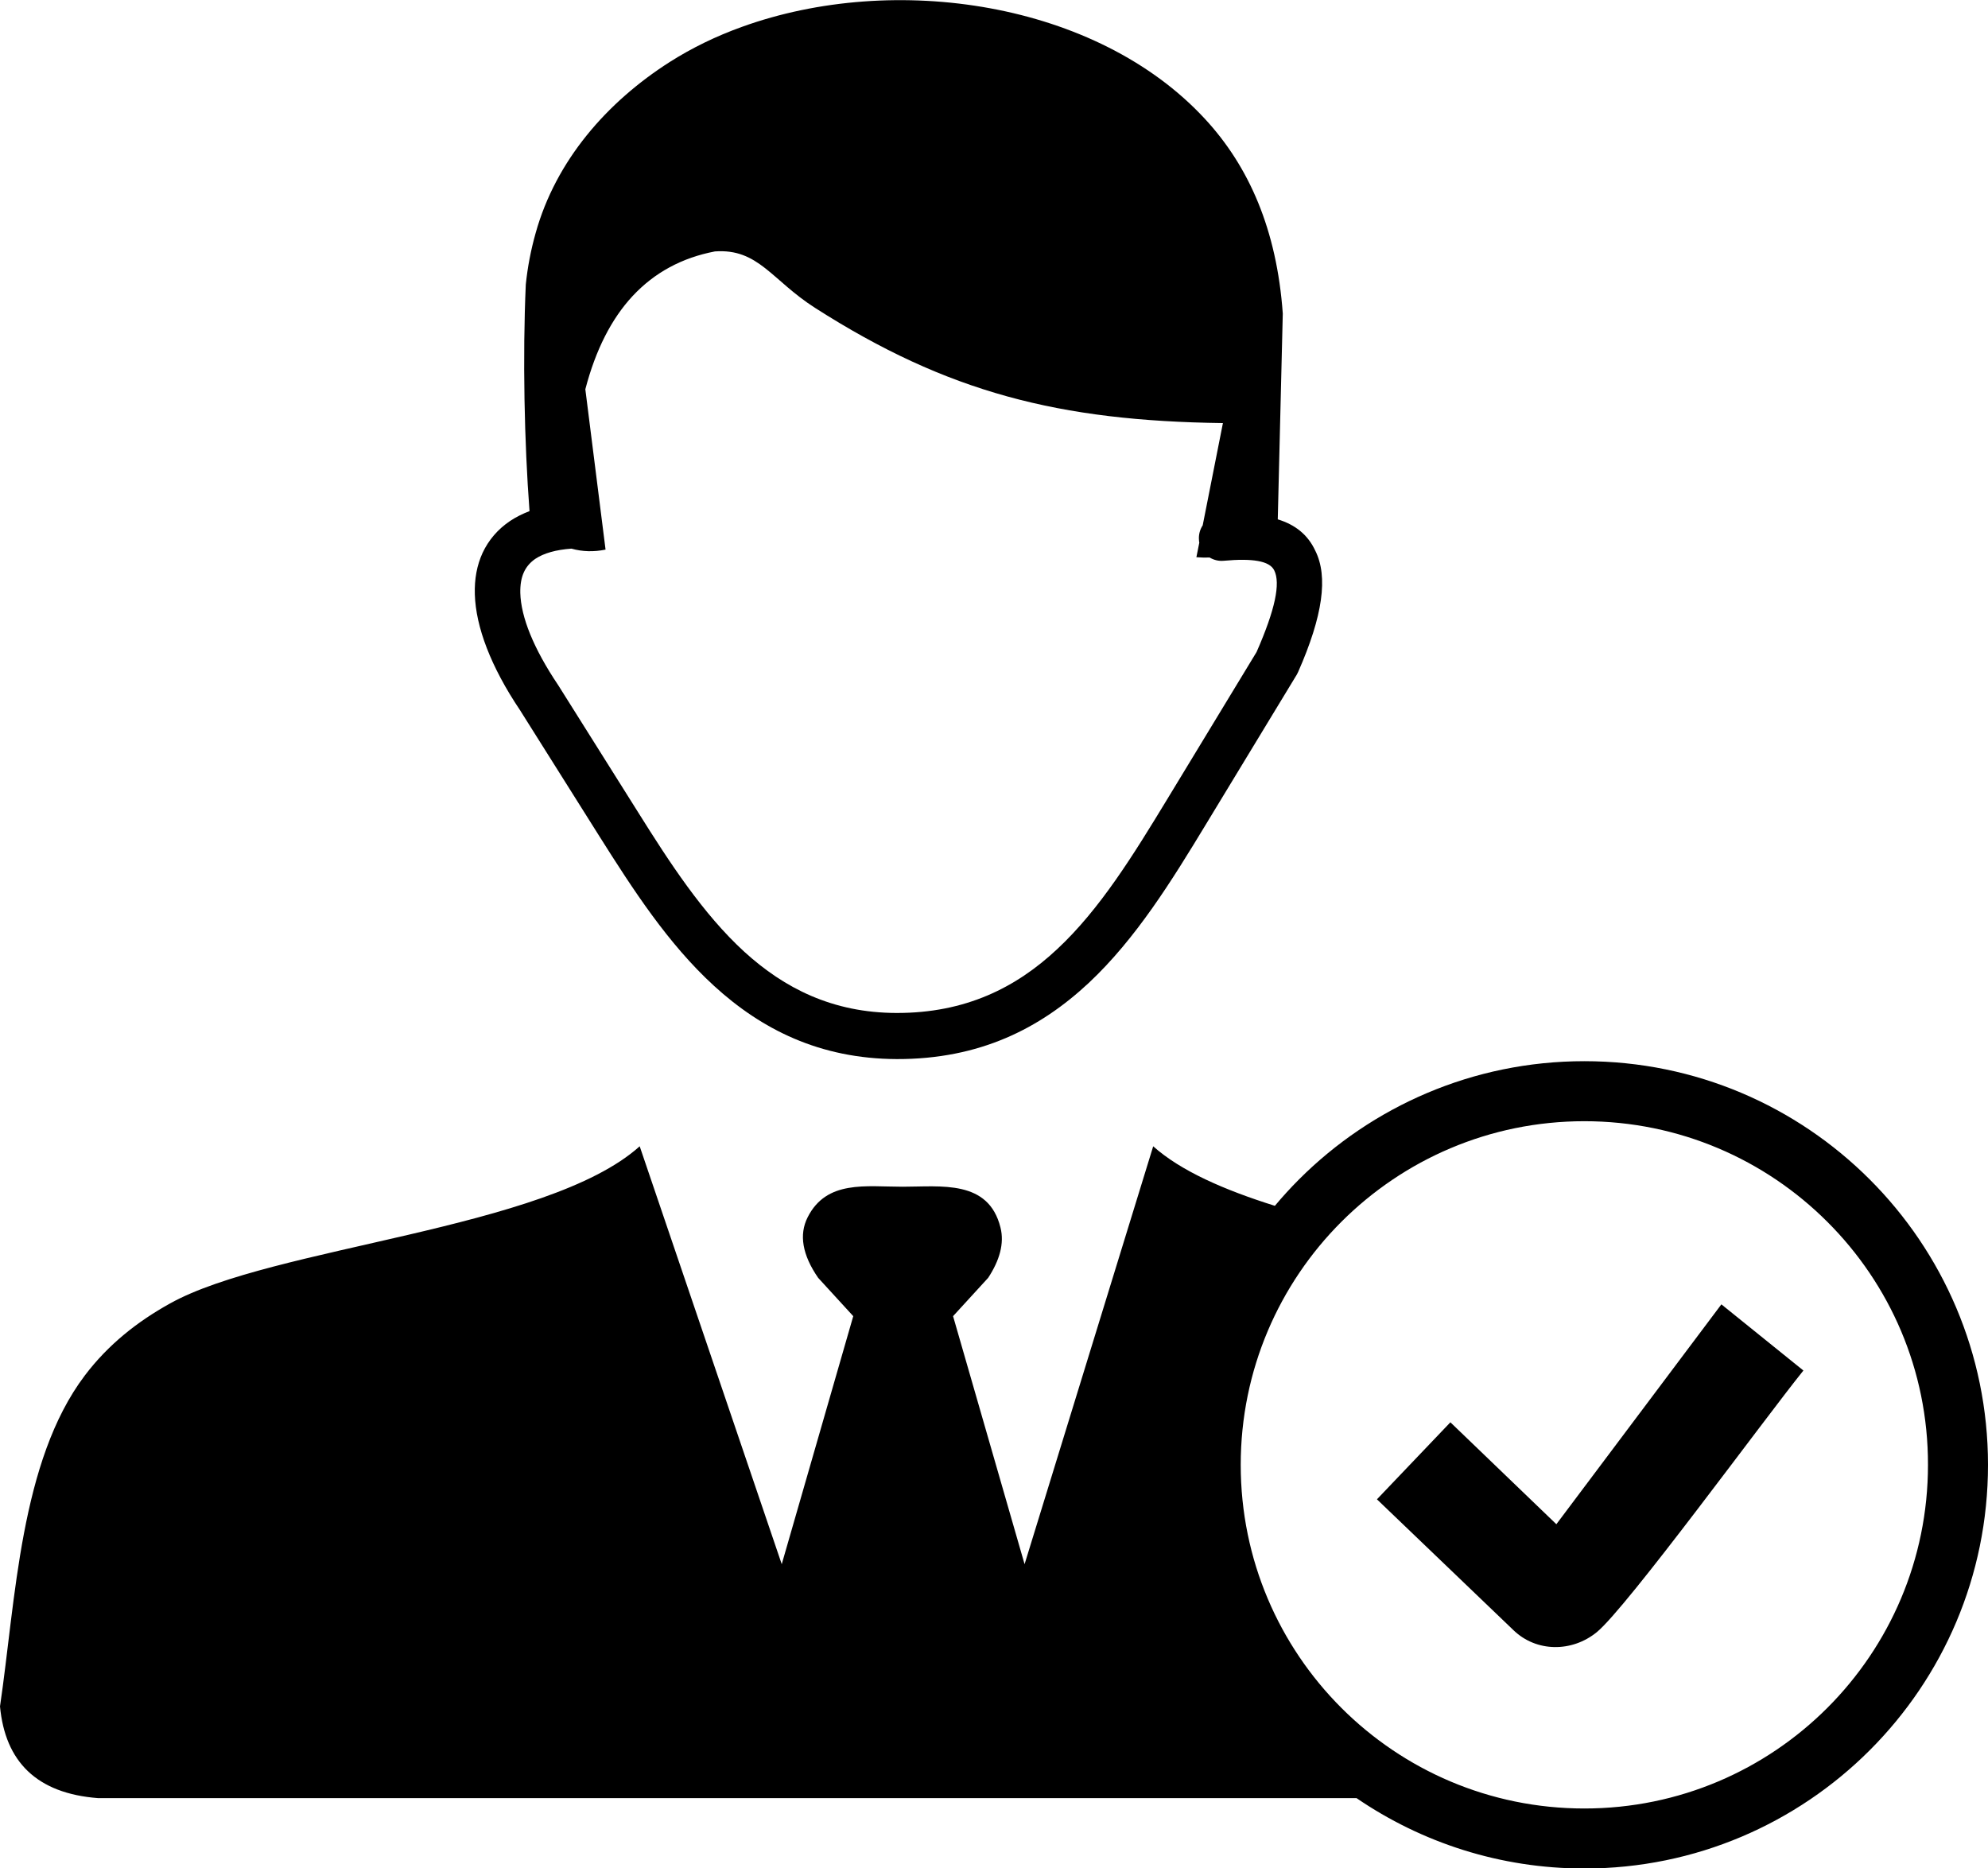 <?xml version="1.0" encoding="utf-8"?><svg version="1.1" id="Layer_1" xmlns="http://www.w3.org/2000/svg" xmlns:xlink="http://www.w3.org/1999/xlink" x="0px" y="0px" viewBox="0 0 122.88 115.48" xml:space="preserve"><style type="text/css">.st0{fill-rule:evenodd;clip-rule:evenodd;}</style><g><path class="st0" d="M39.54,70.85l8.78,25.83l4.42-15.33l-2.17-2.37c-0.98-1.42-1.19-2.67-0.65-3.74c1.17-2.32,3.6-1.89,5.87-1.89 c2.38,0,5.31-0.45,6.05,2.52c0.25,0.99-0.06,2.04-0.76,3.11l-2.17,2.37l4.42,15.33l7.95-25.83c1.71,1.53,4.4,2.7,7.52,3.68 c0.47-0.56,0.97-1.11,1.49-1.63c4.51-4.51,10.75-7.31,17.64-7.31c6.89,0,13.12,2.79,17.64,7.31c4.51,4.51,7.31,10.75,7.31,17.64 s-2.79,13.12-7.31,17.64c-4.51,4.51-10.75,7.31-17.64,7.31c-5.22,0-10.07-1.61-14.08-4.35H6.07c-3.81-0.29-5.75-2.26-6.07-5.67 c0.97-6.57,1.24-15.16,5.24-20.45c1.45-1.92,3.26-3.34,5.26-4.45C16.82,77.04,33.8,76.01,39.54,70.85L39.54,70.85z M85.11,92.67 l4.54-4.76l6.55,6.3l10.2-13.59l5.07,4.09c-2.39,2.96-10.91,14.65-12.77,16.17c-1.53,1.25-3.73,1.25-5.15-0.12L85.11,92.67 L85.11,92.67z M112.95,75.52c-3.84-3.84-9.15-6.22-15.02-6.22c-5.87,0-11.18,2.38-15.02,6.22c-3.84,3.84-6.22,9.15-6.22,15.02 c0,5.87,2.38,11.18,6.22,15.02c3.84,3.84,9.15,6.22,15.02,6.22c5.87,0,11.18-2.38,15.02-6.22c3.84-3.84,6.22-9.15,6.22-15.02 C119.18,84.67,116.8,79.36,112.95,75.52L112.95,75.52z M35.32,33.91c0.68,0.19,1.38,0.21,2.11,0.06l-1.25-9.91 c0.64-2.45,1.62-4.36,2.92-5.76c1.36-1.46,3.06-2.37,5.09-2.76c2.69-0.19,3.5,1.77,6.19,3.49c8.18,5.23,15.1,6.99,25.21,7.12 l-1.25,6.32c-0.17,0.26-0.26,0.58-0.23,0.91c0,0.05,0.01,0.11,0.02,0.16l-0.18,0.9c0.28,0.02,0.55,0.03,0.82,0.02 c0.25,0.15,0.55,0.23,0.87,0.2c1.76-0.16,2.83,0,3.12,0.59c0.4,0.8,0.06,2.43-1.09,5.05l-5.53,9.11c-2.06,3.39-4.14,6.78-6.79,9.25 c-2.54,2.38-5.67,3.96-9.94,3.95c-3.95-0.01-6.93-1.53-9.4-3.78c-2.56-2.34-4.63-5.53-6.59-8.66l-4.91-7.81l0,0l-0.02-0.03 c-1.51-2.25-2.29-4.19-2.33-5.68c-0.01-0.5,0.06-0.94,0.23-1.3c0.15-0.32,0.38-0.59,0.7-0.81C33.62,34.19,34.36,33.98,35.32,33.91 L35.32,33.91L35.32,33.91z M78.98,32.1l0.31-12.72c-0.37-5.17-2.08-9.08-4.81-12.03c-6.69-7.24-19.19-9.1-28.62-5.69 c-1.59,0.57-3.09,1.3-4.46,2.17c-3.89,2.48-7.04,6.09-8.29,10.57c-0.3,1.06-0.5,2.12-0.61,3.18c-0.2,4.46-0.09,9.78,0.23,14.01 c-0.44,0.17-0.84,0.37-1.2,0.61c-0.76,0.51-1.33,1.18-1.7,1.97c-0.35,0.76-0.51,1.62-0.48,2.57c0.06,2.01,0.99,4.47,2.79,7.15 l4.91,7.8c2.07,3.28,4.24,6.64,7.08,9.24c2.94,2.69,6.53,4.51,11.3,4.53c5.11,0.01,8.84-1.88,11.87-4.71 c2.92-2.74,5.12-6.3,7.27-9.85l5.59-9.21c0.03-0.05,0.06-0.11,0.08-0.16l0,0c1.53-3.47,1.86-5.89,1.06-7.49 C80.84,33.05,80.06,32.43,78.98,32.1L78.98,32.1L78.98,32.1z"/></g></svg>